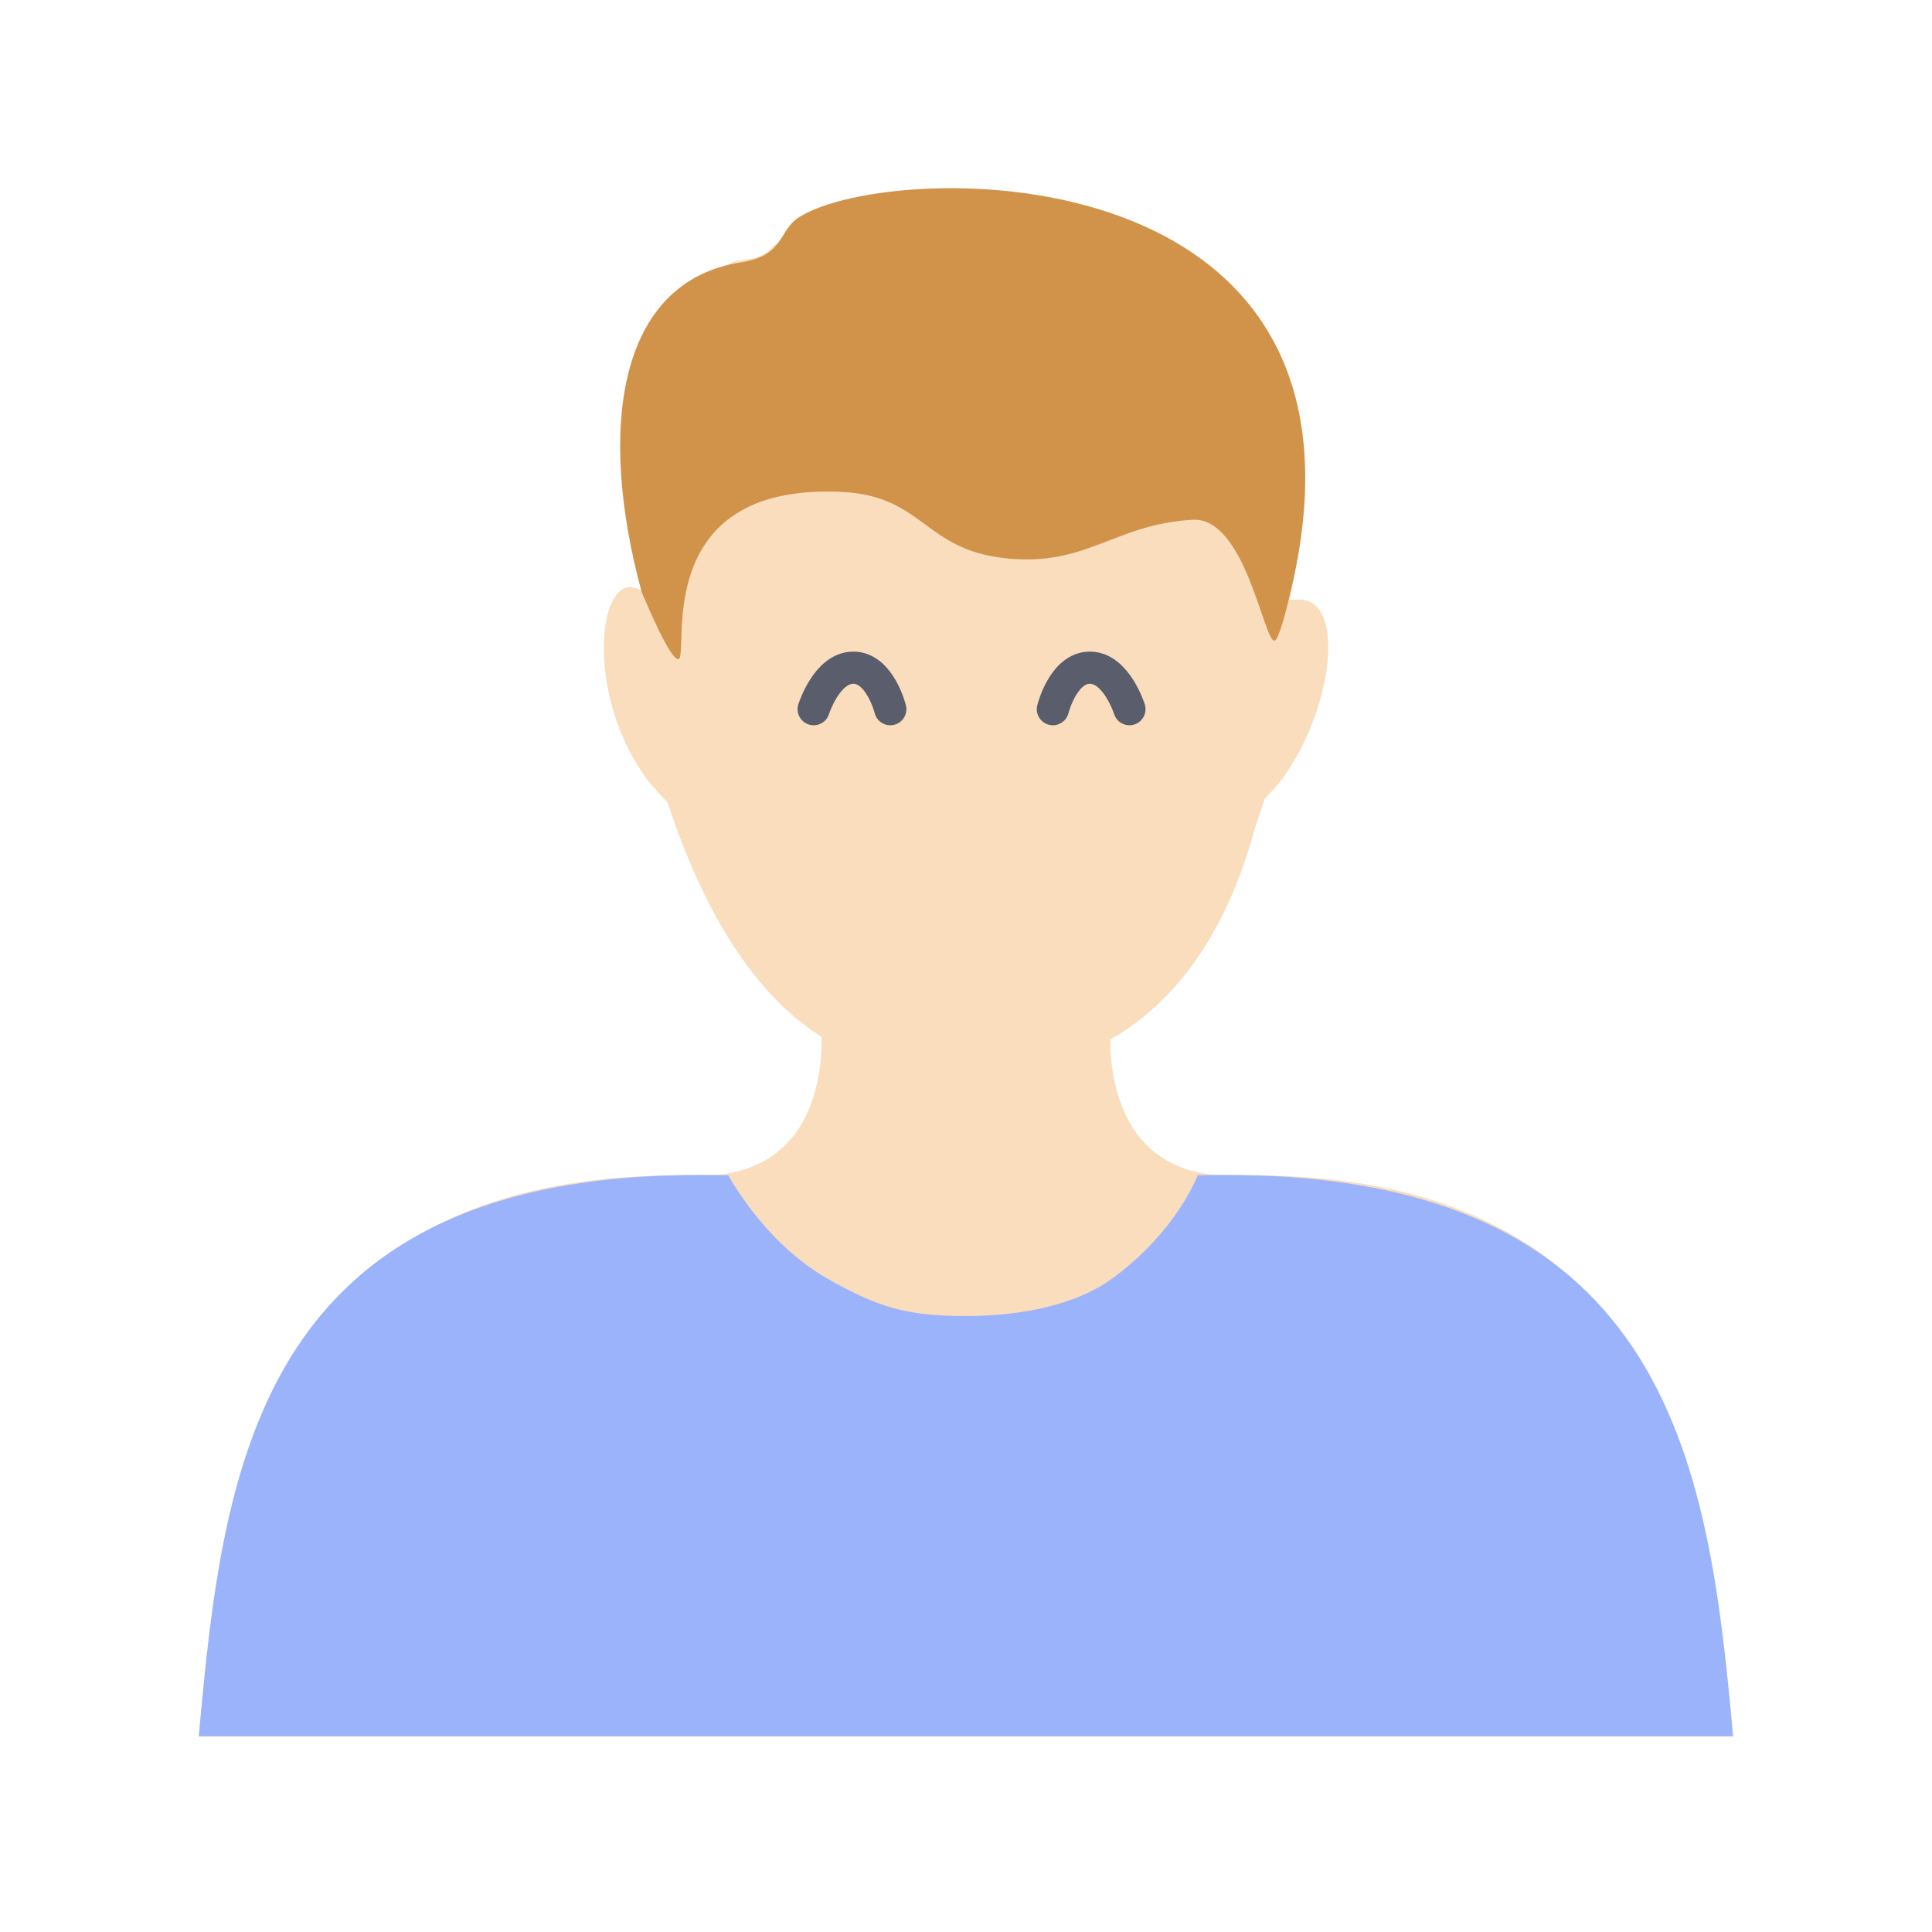 <svg width="32" height="32" viewBox="0 0 32 32" fill="none" xmlns="http://www.w3.org/2000/svg">
<path d="M15.999 17.602L18.399 16.984C18.399 16.984 18.128 19.521 20.444 19.47C27.378 19.332 28.295 24.188 28.705 28.761H15.999H3.293C3.703 24.181 4.62 19.325 11.555 19.47C13.876 19.514 13.599 16.984 13.599 16.984L15.999 17.602Z" fill="#F9DDBD"/>
<path d="M15.999 21.798C16.967 21.798 17.85 21.594 18.417 21.18C19.494 20.396 19.837 19.467 19.837 19.467C27.645 19.259 28.295 24.185 28.705 28.758H15.999H3.293C3.703 24.178 4.292 19.259 12.064 19.467C12.064 19.467 12.654 20.581 13.708 21.18C14.55 21.659 15.031 21.798 15.999 21.798Z" fill="#9AB3FB"/>
<ellipse cx="15.998" cy="10.918" rx="5.278" ry="6.634" fill="#F9DDBD"/>
<path d="M21.358 9.933C21.358 9.933 21.392 9.782 21.403 9.713C21.472 9.306 21.491 8.372 21.475 7.826C21.358 5.634 20.001 4.124 18.69 3.67C17.755 3.345 17.095 3.199 16.228 3.199C15.362 3.199 14.608 3.176 13.488 3.67C12.516 4.102 12.956 4.243 12.184 4.32C10.992 4.873 10.554 6.452 10.48 7.837C10.464 8.377 10.618 9.782 10.618 9.782C10.618 9.782 10.44 9.652 10.278 9.782C9.858 10.12 9.851 11.733 10.712 12.901C10.797 13.019 10.897 13.122 10.992 13.22C11.013 13.246 11.04 13.266 11.056 13.287C12.265 16.956 14.083 17.811 15.975 17.811C17.866 17.811 20.059 16.961 20.893 13.287C20.915 13.266 20.936 13.246 20.957 13.22C21.052 13.122 21.147 13.019 21.237 12.901C22.093 11.733 22.307 9.86 21.475 9.933H21.358ZM20.555 12.432C20.386 12.664 20.143 12.813 20.101 13.014C19.356 16.55 17.454 16.997 15.98 16.997C14.506 16.997 12.936 16.555 11.859 13.014C11.8 12.819 11.573 12.659 11.404 12.432C10.733 11.516 10.797 10.389 11.066 10.05C11.193 9.89 11.225 9.859 11.394 9.792C11.462 9.767 11.563 9.705 11.478 9.494C11.357 9.19 11.378 9.2 11.351 8.989C11.246 8.151 12.049 7.512 12.989 7.384C13.787 7.276 14.389 7.862 14.96 8.259C16.054 9.026 17.322 8.851 17.866 8.526C18.336 8.243 19.002 7.878 19.583 8.156C20.487 8.588 20.55 9.113 20.444 9.586C20.413 9.725 20.524 9.772 20.561 9.782C20.682 9.823 20.751 9.828 20.893 10.044C21.137 10.4 21.226 11.511 20.555 12.427V12.432Z" fill="#F9DDBD"/>
<path d="M13.477 11.746C13.477 11.746 13.693 11.059 14.134 11.059C14.575 11.059 14.746 11.746 14.746 11.746" stroke="#5A5D6B" stroke-width="0.533" stroke-miterlimit="10" stroke-linecap="round" stroke-linejoin="round"/>
<path d="M18.707 11.746C18.707 11.746 18.491 11.059 18.051 11.059C17.61 11.059 17.439 11.746 17.439 11.746" stroke="#5A5D6B" stroke-width="0.533" stroke-miterlimit="10" stroke-linecap="round" stroke-linejoin="round"/>
<path d="M12.271 4.346C10.238 4.661 9.887 7.084 10.629 9.81C10.749 10.088 11.1 10.917 11.233 10.917C11.439 10.917 10.709 7.999 13.932 8.147C15.298 8.209 15.295 9.101 16.651 9.246C18.007 9.391 18.448 8.682 19.755 8.609C20.624 8.561 20.929 10.612 21.108 10.612C21.187 10.612 21.347 9.923 21.347 9.923C23.23 2.442 14.765 2.627 13.239 3.595C12.88 3.823 13.006 4.232 12.271 4.346Z" fill="#D1924A"/>
</svg>
